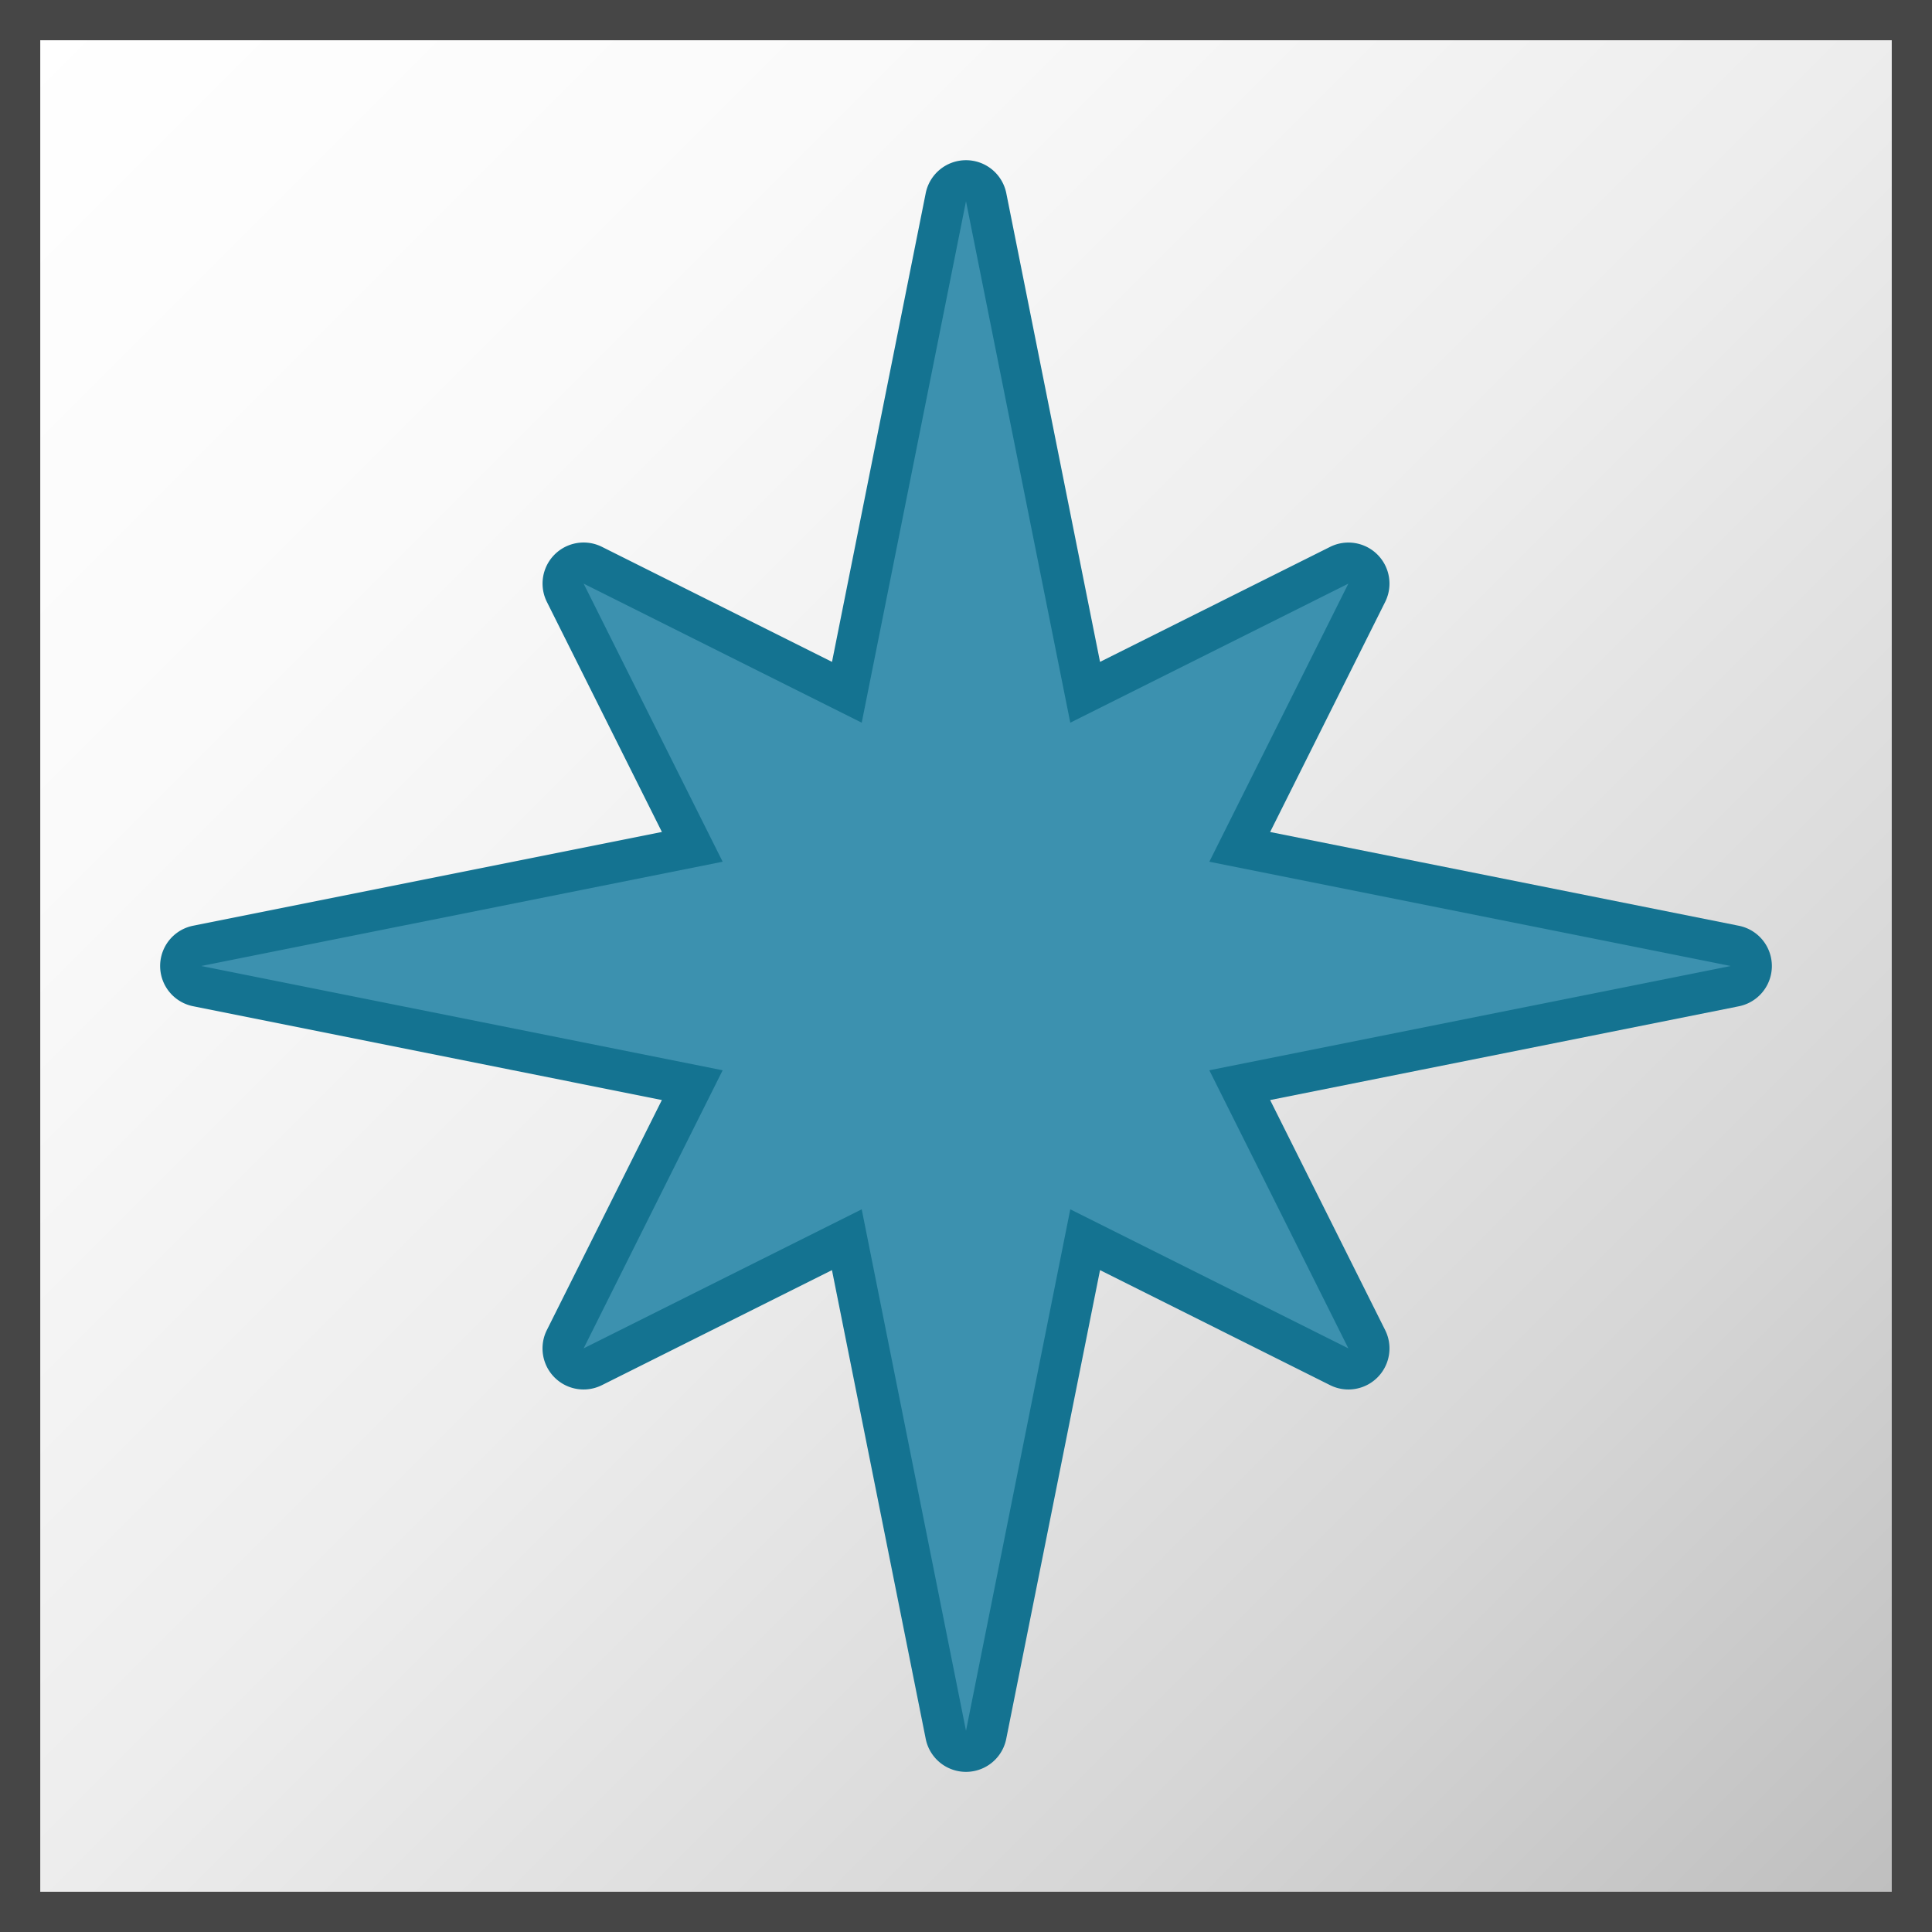 <svg id="Layer_1" data-name="Layer 1" xmlns="http://www.w3.org/2000/svg" xmlns:xlink="http://www.w3.org/1999/xlink" viewBox="0 0 48 48">
    <rect x="0" y="0" width="48" height="48" fill="#333333" stroke="none"/>
    <linearGradient id="linear-gradient" x1="0.5" y1="0.5" x2="47.5" y2="47.5" gradientUnits="userSpaceOnUse">
      <stop offset="0" stop-color="#fff"/>
      <stop offset="0.232" stop-color="#fafafa"/>
      <stop offset="0.496" stop-color="#ededed"/>
      <stop offset="0.775" stop-color="#d6d6d6"/>
      <stop offset="1" stop-color="#bebebe"/>
    </linearGradient>
  <rect x="0.5" y="0.5" width="47" height="47" stroke="#464646" stroke-miterlimit="10" fill="url(#linear-gradient)"/>
    <path d="M24,43.51a.511.511,0,0,1-.5-.41L21.04,30.8l-6.312,3.156a.51.51,0,0,1-.684-.684L17.2,26.96l-12.3-2.46a.51.51,0,0,1,0-1.001l12.3-2.46-3.156-6.312a.51.51,0,0,1,.684-.684L21.04,17.2,23.5,4.9a.51.51,0,0,1,1.001,0l2.46,12.3,6.312-3.156a.51.51,0,0,1,.684.684L30.8,21.04,43.1,23.5a.51.51,0,0,1,0,1.001L30.8,26.96l3.156,6.312a.51.51,0,0,1-.684.684L26.96,30.8l-2.46,12.3A.511.511,0,0,1,24,43.51Z" fill="#3c91af"/>
    <path d="M24,5l2.591,12.955L33.5,14.5l-3.454,6.909L43,24,30.046,26.591,33.5,33.5l-6.909-3.455L24,43,21.409,30.045,14.5,33.5l3.454-6.909L5,24l12.954-2.591L14.5,14.5l6.909,3.455L24,5M24,3.98a1.021,1.021,0,0,0-1.001.82L20.671,16.444l-5.714-2.857a1.02,1.02,0,0,0-1.369,1.369l2.857,5.714L4.8,22.999a1.02,1.02,0,0,0,0,2.001L16.444,27.33l-2.857,5.714a1.02,1.02,0,0,0,1.369,1.369l5.714-2.857L22.999,43.2a1.02,1.02,0,0,0,2.001,0L27.33,31.556l5.714,2.857a1.02,1.02,0,0,0,1.369-1.369L31.556,27.33,43.2,25.001a1.02,1.02,0,0,0,0-2.001L31.556,20.671l2.857-5.714a1.02,1.02,0,0,0-1.369-1.369L27.33,16.444,25.001,4.8A1.021,1.021,0,0,0,24,3.98Z" fill="#147391"/>
</svg>
